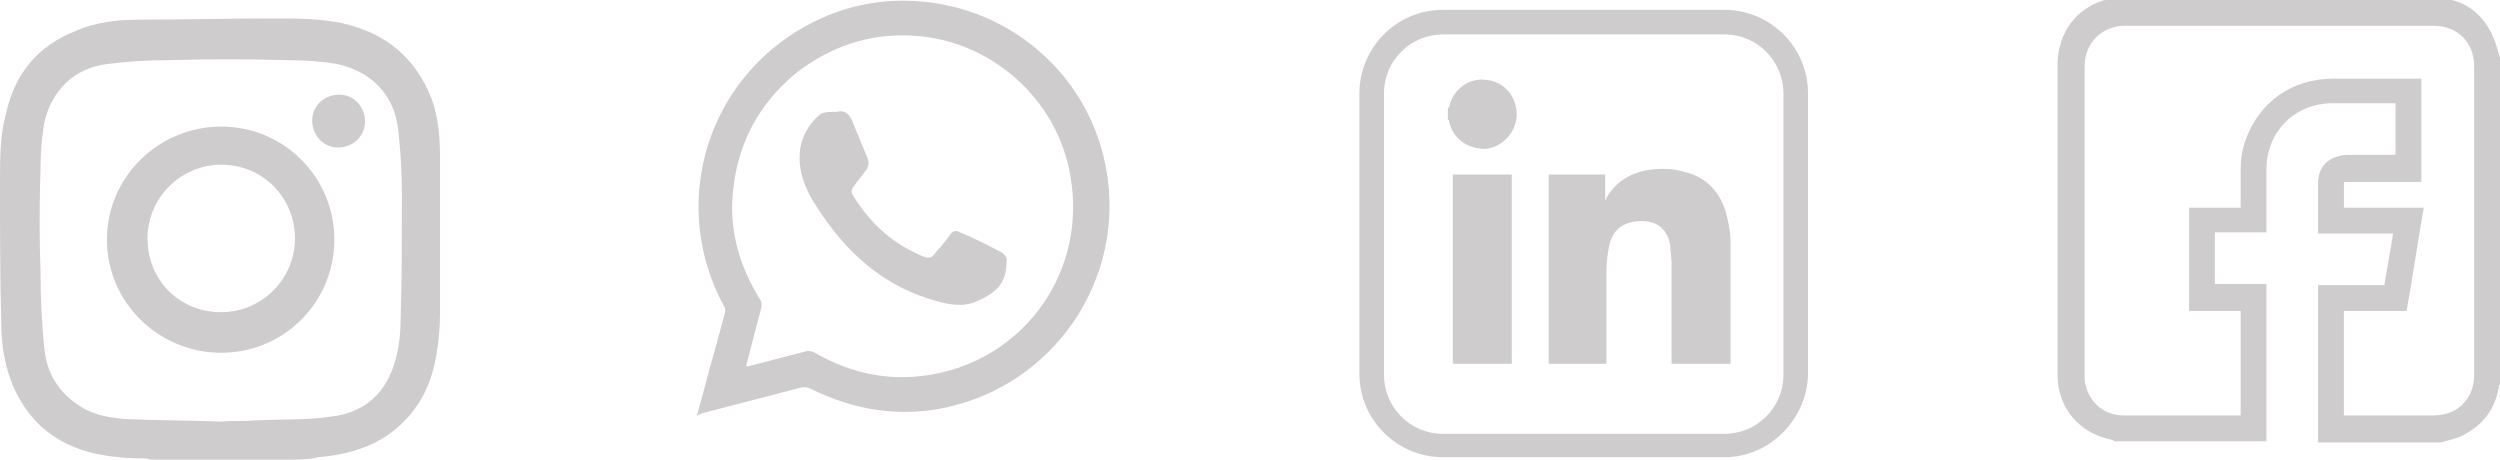 <?xml version="1.0" encoding="utf-8"?>
<!-- Generator: Adobe Illustrator 27.2.0, SVG Export Plug-In . SVG Version: 6.00 Build 0)  -->
<svg version="1.1" id="Camada_2_00000132781693319543460620000008141587519149883823_"
	 xmlns="http://www.w3.org/2000/svg" xmlns:xlink="http://www.w3.org/1999/xlink" x="0px" y="0px" viewBox="0 0 203.4 37.4"
	 style="enable-background:new 0 0 203.4 37.4;" xml:space="preserve">
<style type="text/css">
	.st0{fill:#CECCCC;}
</style>
<g>
	<g>
		<path class="st0" d="M23.4,37.4H12.6c-0.2,0-0.4,0-0.7-0.1c-1.4,0-2.8-0.1-4.2-0.4c-3-0.7-5.2-2.4-6.5-5.2
			c-0.8-1.7-1.1-3.6-1.1-5.5C0,22.4,0,18.6,0,14.7c0-1.9,0-3.7,0.5-5.5C1.2,6,3.1,3.7,6.2,2.5c1.6-0.7,3.4-0.9,5.1-0.9
			c3.7,0,7.3-0.1,10.9-0.1c1.9,0,3.8,0,5.7,0.4c3.5,0.8,5.9,2.8,7.2,6.1c0.6,1.6,0.7,3.3,0.7,5c0,4.1,0,8.3,0,12.4
			c0,1.2-0.1,2.4-0.3,3.5c-0.4,2.4-1.4,4.4-3.3,6c-1.8,1.5-4,2.1-6.3,2.3C25.1,37.4,24.2,37.4,23.4,37.4L23.4,37.4z M18,34.3
			C18,34.3,18,34.2,18,34.3c1-0.1,1.9,0,2.8-0.1c2-0.1,4.1,0,6.1-0.3c2.8-0.3,4.6-2,5.3-4.7c0.3-1.1,0.4-2.3,0.4-3.4
			c0.1-3.3,0.1-6.7,0.1-10c0-1.7-0.1-3.5-0.3-5.2c-0.3-2.9-2.2-4.8-5-5.4c-1.2-0.2-2.5-0.3-3.8-0.3c-3.4-0.1-6.7-0.1-10.1,0
			c-1.6,0-3.1,0.1-4.7,0.3C6.1,5.5,4.2,7.3,3.6,10c-0.2,1.2-0.3,2.4-0.3,3.6c-0.1,2.9-0.1,5.8,0,8.7c0,2,0.1,4,0.3,6
			c0.2,2.1,1.2,3.7,3,4.8c1.1,0.7,2.4,0.9,3.7,1C12.8,34.2,15.4,34.2,18,34.3L18,34.3z"/>
		<path class="st0" d="M8.7,19.5c0-5.1,4.2-9.2,9.3-9.2c5.1,0,9.2,4.1,9.2,9.2c0,5.1-4.1,9.2-9.2,9.2C12.9,28.7,8.7,24.6,8.7,19.5
			L8.7,19.5z M18,25.4c3.3,0,6-2.7,6-6s-2.6-6-6-6c-3.3,0-6,2.7-6,6C12,22.8,14.6,25.4,18,25.4z"/>
		<path class="st0" d="M27.6,7.7c1.2,0,2.1,1,2.1,2.2c0,1.2-1,2.1-2.2,2.1c-1.2,0-2.1-1-2.1-2.2C25.4,8.6,26.4,7.7,27.6,7.7
			L27.6,7.7z"/>
	</g>
	<g>
		<path class="st0" d="M56.7,33.8c0.5-1.7,0.9-3.4,1.4-5.1c0.3-1.1,0.6-2.2,0.9-3.3c0-0.2,0-0.4-0.1-0.5c-4.3-7.9-1.7-17.7,6-22.4
			c3.3-2,6.9-2.8,10.8-2.3c6.9,0.9,12.5,5.9,14.1,12.6c2.2,9.1-3.5,18.2-12.6,20.3c-3.9,0.9-7.7,0.3-11.3-1.5
			c-0.2-0.1-0.4-0.1-0.6-0.1c-2.7,0.7-5.4,1.4-8.1,2.1C56.9,33.7,56.8,33.8,56.7,33.8L56.7,33.8z M60.7,29.8c0.1,0,0.2,0,0.2,0
			c1.5-0.4,3.1-0.8,4.6-1.2c0.3-0.1,0.6,0,0.8,0.1c3.1,1.8,6.4,2.4,9.9,1.7c7.4-1.5,12.2-8.5,10.9-16C86.1,8.1,80.6,3.2,74.2,2.9
			c-3.5-0.2-6.7,0.9-9.5,3.1c-3.1,2.6-4.8,5.9-5.1,10c-0.2,3,0.6,5.7,2.2,8.3c0.2,0.3,0.2,0.5,0.1,0.9
			C61.5,26.7,61.1,28.2,60.7,29.8L60.7,29.8z"/>
		<path class="st0" d="M68.1,9.1c0.7-0.2,1.1,0.3,1.3,0.9c0.4,1,0.8,1.9,1.2,2.9c0.1,0.3,0.1,0.6-0.1,0.9c-0.3,0.4-0.7,0.9-1,1.3
			c-0.2,0.3-0.3,0.5-0.1,0.8c1.4,2.3,3.3,4,5.8,5c0.3,0.1,0.6,0.1,0.8-0.2c0.4-0.5,0.9-1,1.3-1.6c0.2-0.3,0.5-0.4,0.8-0.2
			c1.2,0.5,2.4,1.1,3.5,1.7c0.1,0.1,0.3,0.3,0.3,0.5c0,1.8-0.6,2.6-2.4,3.4c-1.1,0.5-2.2,0.3-3.3,0c-4-1.1-7-3.6-9.3-7
			c-0.7-1-1.4-2.1-1.7-3.4c-0.4-1.8,0-3.4,1.4-4.7C66.9,9.1,67.4,9.1,68.1,9.1L68.1,9.1z"/>
	</g>
	<g>
		<path class="st0" d="M126,29.6c0-5,0-10.1,0-15.1c0-0.1,0-0.2,0-0.3h4.6v2.1c0.1-0.1,0.1-0.1,0.1-0.2c0.8-1.4,2.1-2.1,3.6-2.3
			c0.9-0.1,1.9-0.1,2.8,0.2c1.7,0.4,2.8,1.6,3.3,3.2c0.2,0.8,0.4,1.6,0.4,2.5c0,0.1,0,0.3,0,0.4c0,3.2,0,6.4,0,9.5h-4.8
			c0-2.7,0-5.4,0-8.1c0-0.5-0.1-1-0.1-1.5c-0.2-1.2-0.9-1.9-2-2c-1.6-0.1-2.7,0.5-3,2.1c-0.1,0.6-0.2,1.2-0.2,1.9c0,2.5,0,5.1,0,7.6
			L126,29.6L126,29.6z"/>
		<path class="st0" d="M118.2,29.6c0-0.1,0-0.2,0-0.3c0-4.9,0-9.9,0-14.8v-0.3h4.8c0,0.1,0,0.2,0,0.3c0,4.9,0,9.9,0,14.8
			c0,0.1,0,0.2,0,0.3C121.4,29.6,119.8,29.6,118.2,29.6L118.2,29.6z"/>
		<path class="st0" d="M117.8,8.9c0-0.1,0-0.1,0.1-0.2c0.3-1.4,1.6-2.4,3-2.2c1.4,0.1,2.5,1.3,2.5,2.8c0,1.4-1.1,2.6-2.4,2.8
			c-1.5,0.1-2.8-0.8-3.1-2.2c0-0.1,0-0.1-0.1-0.2L117.8,8.9L117.8,8.9z"/>
	</g>
	<path class="st0" d="M203.4,4.7v26.5c0,0.1-0.1,0.2-0.1,0.3c-0.3,1.8-1.3,3.1-2.9,3.9c-0.5,0.3-1.2,0.4-1.8,0.6h-10
		c0-4.2,0-8.5,0-12.8h5.4c0.2-1.4,0.5-2.8,0.7-4.2h-6.1c0-1.4,0-2.7,0-4.1c0-1.4,0.9-2.2,2.3-2.3c1.2,0,2.4,0,3.6,0
		c0.1,0,0.2,0,0.4,0V8.4c-1.7,0-3.4,0-5.1,0c-3.1,0-5.4,2.3-5.4,5.4c0,1.6,0,3.1,0,4.7c0,0.1,0,0.2,0,0.4h-4.2v4.2h4.2
		c0,4.3,0,8.5,0,12.8c-4.1,0-8.2,0-12.3,0c-0.1,0-0.1,0-0.2-0.1c-2.7-0.5-4.5-2.6-4.5-5.3c0-8.4,0-16.8,0-25.3
		c0-0.6,0.1-1.2,0.3-1.8c0.7-2.2,2.7-3.6,5.1-3.6c8,0,15.9,0,23.9,0c0.5,0,1,0,1.5,0c2.1,0.1,3.6,1.1,4.5,2.9
		C203.1,3.5,203.2,4.1,203.4,4.7L203.4,4.7z M190.8,33.8c0.1,0,0.2,0,0.3,0c2.3,0,4.6,0,6.9,0c2,0,3.3-1.4,3.3-3.3
		c0-8.4,0-16.7,0-25.1c0-2-1.4-3.3-3.3-3.3c-8.4,0-16.7,0-25.1,0c-1.9,0-3.3,1.4-3.3,3.3c0,8.4,0,16.7,0,25.1c0,0.3,0,0.6,0.1,0.9
		c0.4,1.5,1.6,2.4,3.1,2.4c3.1,0,6.2,0,9.3,0c0.1,0,0.1,0,0.2,0v-8.5h-4.2v-8.4h4.2c0-1,0-2,0-3c0-0.9,0.1-1.7,0.4-2.5
		c1.1-3.1,3.8-5,7.1-5c2.3,0,4.6,0,6.9,0c0.1,0,0.2,0,0.3,0c0,2.8,0,5.6,0,8.4h-6.3v2.1h6.5c-0.5,2.8-0.9,5.6-1.4,8.4h-5.1V33.8
		L190.8,33.8z"/>
	<g>
		<path class="st0" d="M140.3,37.2h-22.9c-3.7,0-6.8-3-6.8-6.8V7.6c0-3.7,3-6.8,6.8-6.8h22.9c3.7,0,6.8,3,6.8,6.8v22.9
			C147,34.1,144,37.2,140.3,37.2z M117.4,2.8c-2.6,0-4.8,2.1-4.8,4.8v22.9c0,2.6,2.1,4.8,4.8,4.8h22.9c2.6,0,4.8-2.1,4.8-4.8V7.6
			c0-2.6-2.1-4.8-4.8-4.8H117.4z"/>
	</g>
</g>
</svg>
